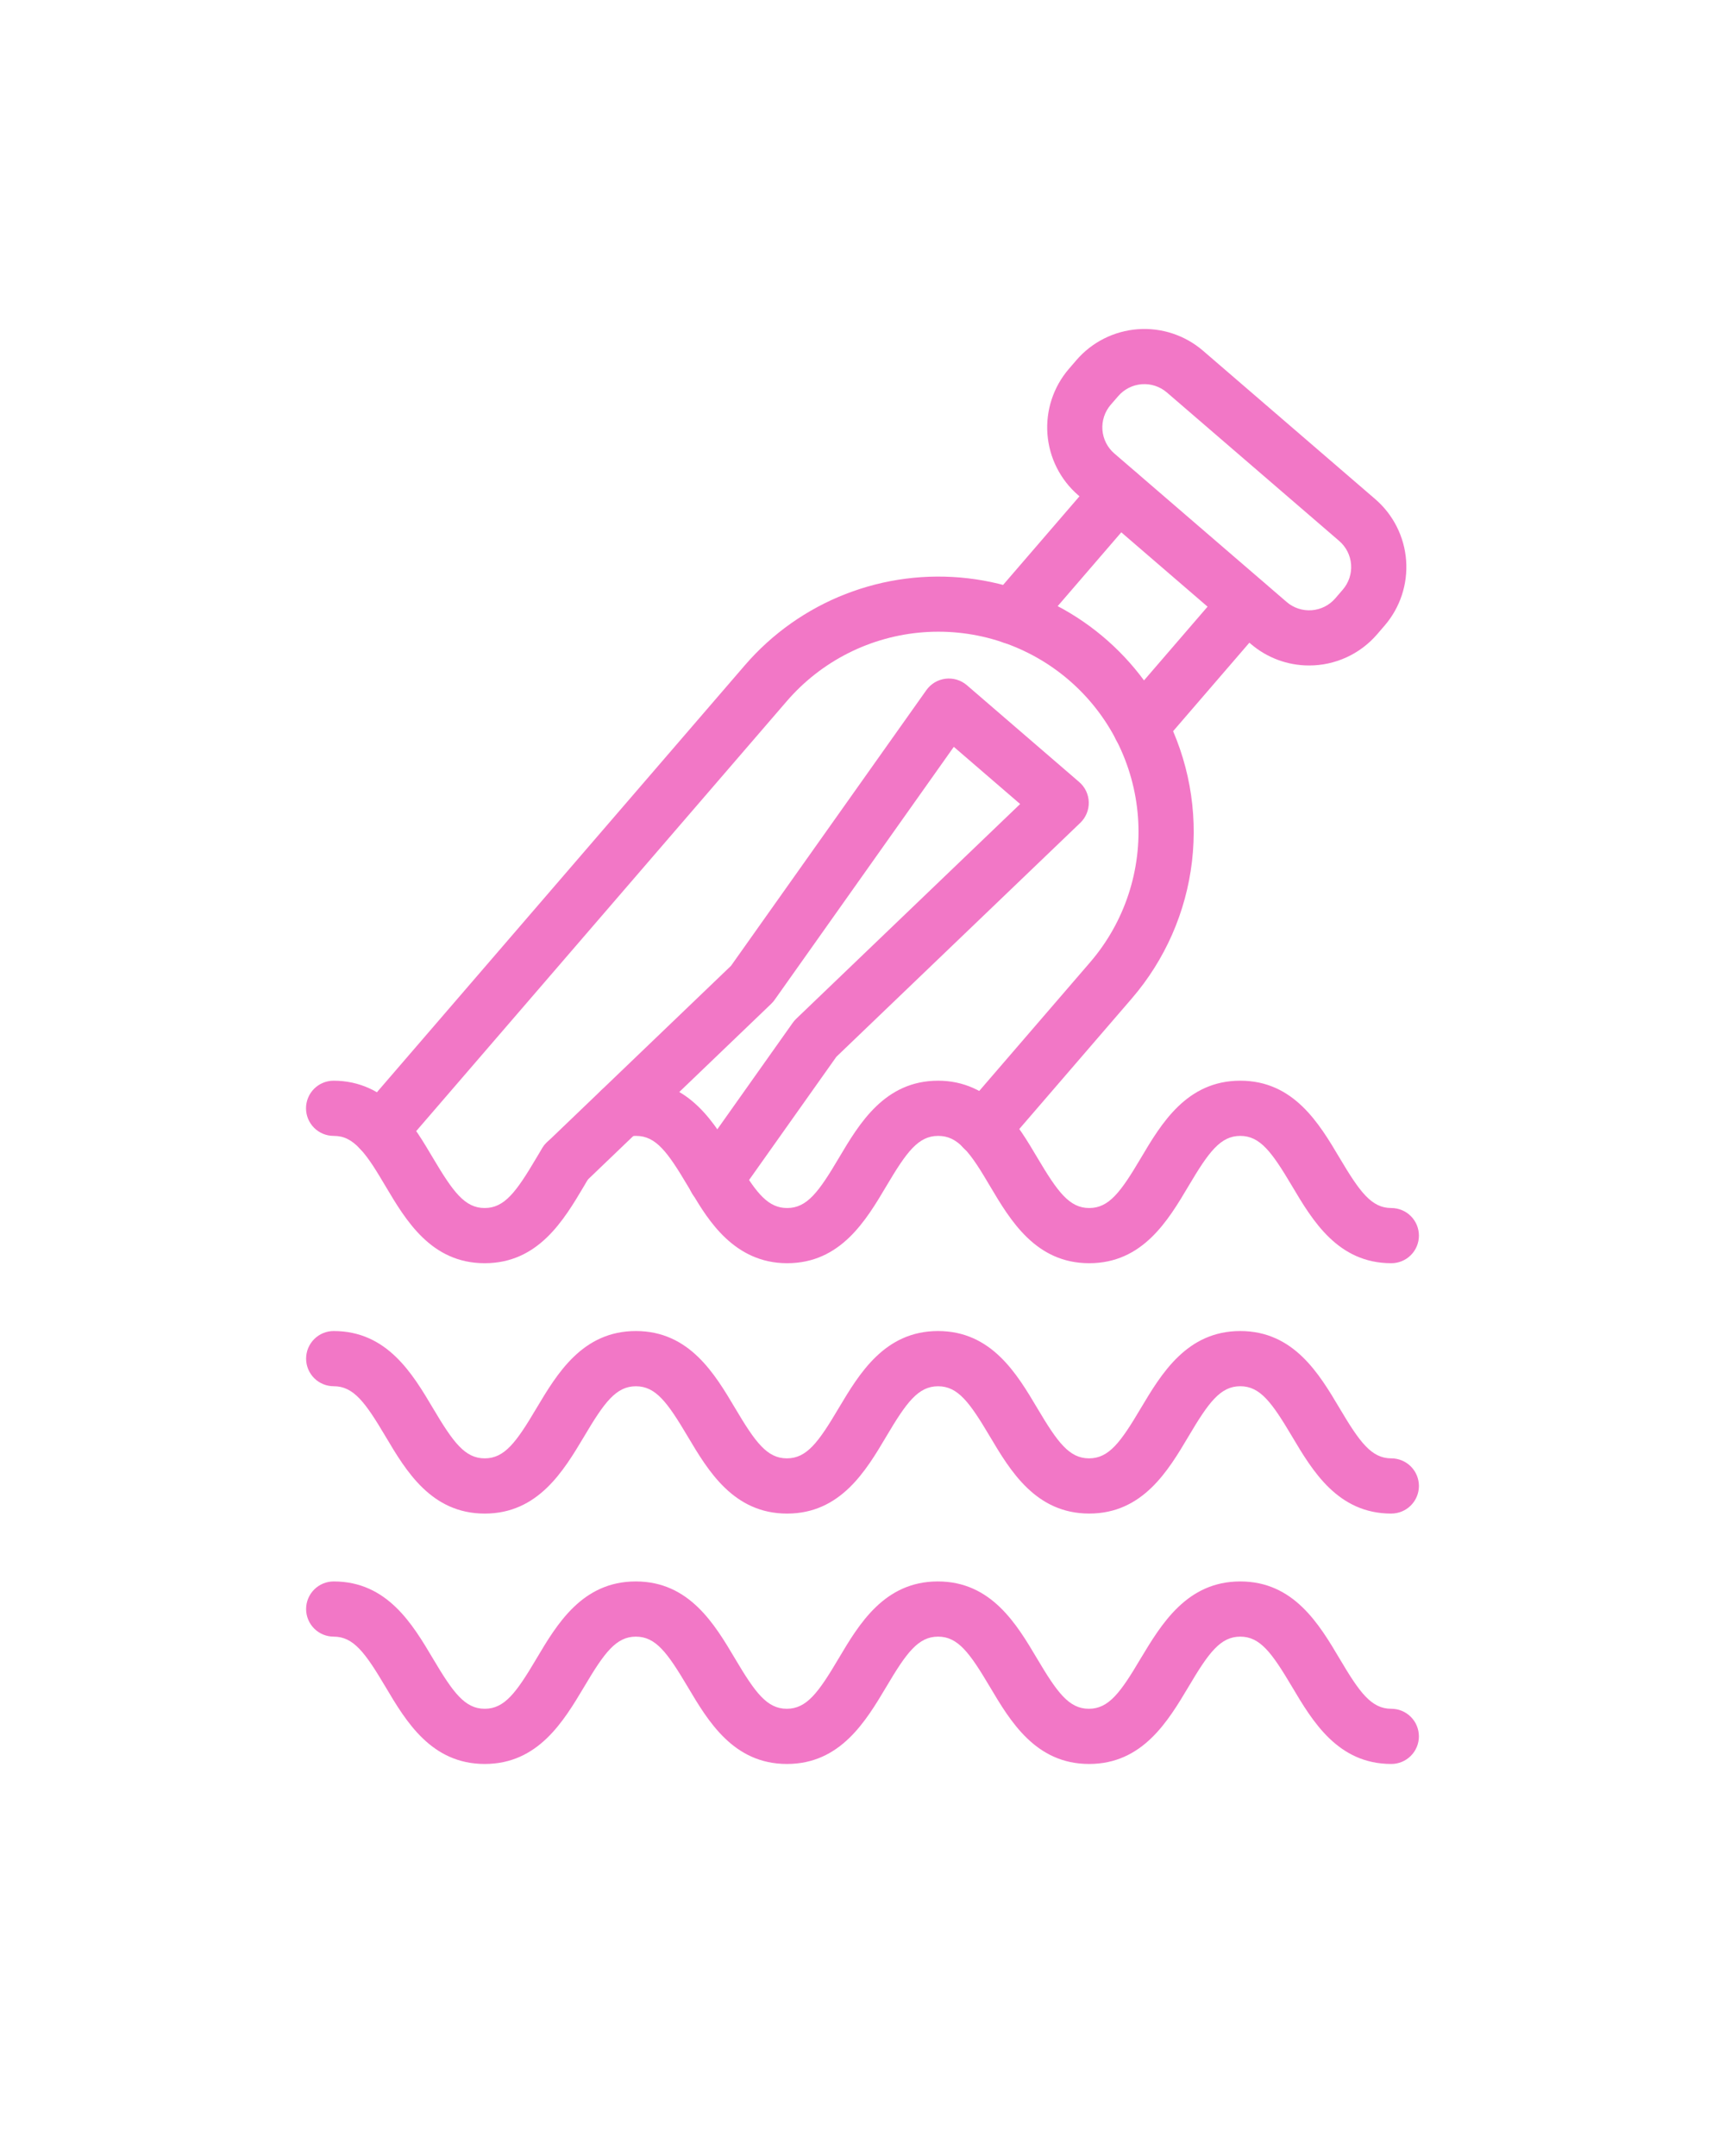 <svg width="164" height="205" viewBox="0 0 164 170" fill="none" xmlns="http://www.w3.org/2000/svg">
<path d="M132.276 102.611C127.192 102.611 124.777 98.543 122.837 95.272C120.913 92.032 119.801 90.505 117.917 90.505C116.032 90.505 114.915 92.032 112.997 95.272C111.056 98.543 108.642 102.611 103.557 102.611C98.471 102.611 96.057 98.543 94.118 95.272C93.287 93.872 92.501 92.548 91.616 91.641C90.835 90.844 90.11 90.505 89.192 90.505C87.303 90.505 86.191 92.032 84.272 95.272C82.334 98.543 79.919 102.611 74.834 102.611C69.794 102.611 67.303 98.459 65.814 95.976C65.673 95.743 65.533 95.507 65.392 95.271C63.47 92.03 62.358 90.505 60.472 90.505C60.215 90.502 59.958 90.532 59.708 90.593C59.374 90.689 59.025 90.717 58.68 90.676C58.335 90.636 58.002 90.527 57.699 90.356C57.397 90.186 57.131 89.957 56.917 89.683C56.704 89.409 56.547 89.096 56.456 88.761C56.364 88.426 56.34 88.076 56.385 87.732C56.43 87.387 56.543 87.055 56.717 86.755C56.891 86.454 57.123 86.192 57.399 85.981C57.676 85.771 57.991 85.618 58.327 85.531C59.027 85.347 59.748 85.255 60.472 85.257C65.556 85.257 67.972 89.324 69.91 92.593L70.319 93.276C71.98 96.046 73.079 97.363 74.837 97.363C76.726 97.363 77.84 95.837 79.757 92.596C81.697 89.326 84.11 85.257 89.195 85.257C91.529 85.257 93.607 86.17 95.37 87.973C96.697 89.329 97.682 90.99 98.635 92.596C100.557 95.837 101.671 97.363 103.555 97.363C105.439 97.363 106.558 95.837 108.475 92.594C110.412 89.326 112.833 85.257 117.917 85.257C123.001 85.257 125.416 89.326 127.356 92.594C129.28 95.837 130.392 97.363 132.276 97.363C132.972 97.363 133.64 97.64 134.132 98.132C134.624 98.624 134.9 99.291 134.9 99.987C134.9 100.683 134.624 101.351 134.132 101.843C133.64 102.335 132.972 102.611 132.276 102.611Z" fill="#F277C6"/>
<path d="M46.083 102.611C40.998 102.611 38.584 98.543 36.644 95.272C35.847 93.931 35.096 92.661 34.255 91.759C33.413 90.857 32.674 90.505 31.718 90.505C31.022 90.505 30.354 90.228 29.862 89.736C29.37 89.244 29.094 88.577 29.094 87.881C29.094 87.185 29.37 86.517 29.862 86.025C30.354 85.533 31.022 85.257 31.718 85.257C34.137 85.257 36.282 86.241 38.092 88.179C39.321 89.491 40.254 91.072 41.158 92.594C43.081 95.837 44.193 97.363 46.078 97.363C47.962 97.363 49.08 95.837 50.998 92.593C51.184 92.279 51.37 91.964 51.559 91.654C51.668 91.475 51.798 91.31 51.947 91.162C52.404 90.699 53.017 90.421 53.667 90.384C54.317 90.347 54.958 90.553 55.465 90.962C55.971 91.371 56.308 91.954 56.409 92.597C56.51 93.24 56.368 93.898 56.011 94.442C55.844 94.721 55.68 95.001 55.519 95.281C53.589 98.541 51.166 102.611 46.083 102.611Z" fill="#F277C6"/>
<path d="M132.274 126.417C127.19 126.417 124.776 122.348 122.836 119.078C120.912 115.838 119.8 114.308 117.916 114.308C116.031 114.308 114.913 115.834 112.996 119.075C111.056 122.345 108.642 126.414 103.556 126.414C98.47 126.414 96.046 122.344 94.106 119.078C92.183 115.838 91.071 114.311 89.186 114.311C87.302 114.311 86.183 115.838 84.266 119.078C82.328 122.348 79.914 126.417 74.828 126.417C69.742 126.417 67.317 122.344 65.378 119.078C63.455 115.838 62.343 114.311 60.458 114.311C58.574 114.311 57.456 115.838 55.538 119.078C53.588 122.344 51.168 126.417 46.084 126.417C41 126.417 38.589 122.344 36.651 119.078C34.727 115.838 33.62 114.308 31.726 114.308C31.03 114.308 30.362 114.031 29.87 113.539C29.378 113.047 29.102 112.379 29.102 111.684C29.102 110.988 29.378 110.32 29.87 109.828C30.362 109.336 31.03 109.06 31.726 109.06C36.81 109.06 39.224 113.128 41.164 116.397C43.086 119.639 44.199 121.166 46.084 121.166C47.968 121.166 49.087 119.639 51.004 116.397C52.954 113.132 55.368 109.06 60.453 109.06C65.539 109.06 67.951 113.128 69.892 116.397C71.814 119.639 72.927 121.166 74.812 121.166C76.696 121.166 77.814 119.639 79.732 116.397C81.682 113.132 84.096 109.06 89.181 109.06C94.267 109.06 96.679 113.128 98.62 116.397C100.542 119.639 101.655 121.166 103.54 121.166C105.424 121.166 106.542 119.639 108.46 116.397C110.409 113.132 112.832 109.06 117.916 109.06C123 109.06 125.415 113.128 127.356 116.397C129.278 119.639 130.391 121.166 132.276 121.166C132.972 121.166 133.639 121.443 134.131 121.935C134.623 122.427 134.9 123.094 134.9 123.79C134.9 124.486 134.623 125.153 134.131 125.646C133.639 126.138 132.972 126.414 132.276 126.414L132.274 126.417Z" fill="#F277C6"/>
<path d="M132.274 150.224C127.19 150.224 124.776 146.155 122.836 142.885C120.912 139.644 119.8 138.117 117.916 138.117C116.031 138.117 114.913 139.644 112.996 142.885C111.044 146.155 108.63 150.224 103.544 150.224C98.459 150.224 96.046 146.155 94.106 142.885C92.183 139.644 91.071 138.117 89.186 138.117C87.302 138.117 86.183 139.644 84.266 142.885C82.316 146.155 79.902 150.224 74.817 150.224C69.731 150.224 67.317 146.155 65.378 142.885C63.455 139.644 62.343 138.117 60.458 138.117C58.574 138.117 57.456 139.644 55.538 142.885C53.588 146.155 51.168 150.224 46.084 150.224C41 150.224 38.584 146.155 36.646 142.885C34.722 139.644 33.61 138.117 31.726 138.117C31.03 138.117 30.362 137.841 29.87 137.349C29.378 136.856 29.102 136.189 29.102 135.493C29.102 134.797 29.378 134.13 29.87 133.638C30.362 133.146 31.03 132.869 31.726 132.869C36.81 132.869 39.224 136.938 41.164 140.208C43.086 143.449 44.199 144.976 46.084 144.976C47.968 144.976 49.087 143.449 51.004 140.208C52.944 136.938 55.358 132.869 60.444 132.869C65.529 132.869 67.942 136.938 69.882 140.208C71.804 143.449 72.917 144.976 74.802 144.976C76.686 144.976 77.805 143.449 79.722 140.208C81.662 136.938 84.076 132.869 89.162 132.869C94.247 132.869 96.66 136.938 98.6 140.208C100.522 143.449 101.635 144.976 103.52 144.976C105.404 144.976 106.523 143.449 108.44 140.206C110.409 136.94 112.832 132.869 117.916 132.869C123 132.869 125.415 136.938 127.356 140.208C129.271 143.449 130.38 144.976 132.274 144.976C132.97 144.976 133.637 145.252 134.129 145.744C134.622 146.236 134.898 146.904 134.898 147.6C134.898 148.296 134.622 148.963 134.129 149.455C133.637 149.947 132.97 150.224 132.274 150.224Z" fill="#F277C6"/>
<path d="M36.18 92.595C35.678 92.594 35.187 92.45 34.764 92.178C34.342 91.907 34.006 91.52 33.797 91.063C33.588 90.607 33.514 90.1 33.584 89.603C33.655 89.106 33.867 88.639 34.194 88.258L70.825 45.745C73.416 42.742 76.703 40.419 80.399 38.98C84.095 37.54 88.087 37.028 92.026 37.486C95.966 37.945 99.733 39.362 102.999 41.613C106.264 43.863 108.929 46.879 110.761 50.397C112.995 54.705 113.889 59.582 113.326 64.401C112.763 69.221 110.77 73.761 107.604 77.438L95.468 91.52C95.243 91.784 94.969 92 94.661 92.157C94.353 92.314 94.017 92.408 93.672 92.434C93.327 92.461 92.981 92.419 92.652 92.311C92.324 92.204 92.02 92.032 91.758 91.806C91.496 91.58 91.281 91.305 91.126 90.996C90.971 90.687 90.878 90.35 90.853 90.005C90.829 89.66 90.873 89.314 90.982 88.986C91.092 88.658 91.265 88.355 91.493 88.094L103.628 74.012C105.26 72.119 106.502 69.923 107.284 67.55C108.067 65.177 108.374 62.673 108.189 60.182C108.004 57.69 107.33 55.259 106.206 53.028C105.081 50.796 103.528 48.808 101.635 47.177C99.742 45.546 97.547 44.304 95.174 43.521C92.801 42.739 90.297 42.431 87.805 42.616C85.313 42.801 82.882 43.476 80.651 44.6C78.42 45.725 76.432 47.278 74.801 49.171L38.169 91.676C37.924 91.964 37.619 92.195 37.276 92.354C36.932 92.513 36.559 92.595 36.18 92.595Z" fill="#F277C6"/>
<path d="M108.429 54.232C107.926 54.233 107.434 54.089 107.01 53.818C106.587 53.547 106.25 53.16 106.04 52.704C105.831 52.247 105.756 51.739 105.826 51.242C105.897 50.744 106.108 50.277 106.436 49.896L116.514 38.201C116.97 37.678 117.614 37.357 118.305 37.307C118.997 37.258 119.68 37.484 120.206 37.937C120.731 38.39 121.056 39.032 121.109 39.723C121.162 40.415 120.939 41.099 120.49 41.627L110.412 53.322C110.166 53.607 109.862 53.836 109.519 53.993C109.177 54.15 108.805 54.231 108.429 54.232Z" fill="#F277C6"/>
<path d="M96.248 43.736C95.746 43.736 95.254 43.592 94.832 43.32C94.409 43.049 94.073 42.662 93.864 42.205C93.654 41.749 93.581 41.242 93.651 40.744C93.721 40.247 93.933 39.78 94.261 39.4L104.338 27.705C104.794 27.182 105.438 26.861 106.13 26.811C106.821 26.762 107.504 26.988 108.03 27.441C108.555 27.894 108.88 28.536 108.933 29.227C108.986 29.919 108.764 30.603 108.314 31.131L98.236 42.826C97.99 43.111 97.684 43.341 97.341 43.498C96.998 43.655 96.626 43.736 96.248 43.736Z" fill="#F277C6"/>
<path d="M124.455 45.776C122.416 45.777 120.444 45.045 118.9 43.712L102.518 29.595C100.806 28.119 99.749 26.022 99.582 23.767C99.415 21.512 100.15 19.282 101.626 17.569L102.341 16.738C103.819 15.027 105.915 13.971 108.17 13.804C110.425 13.636 112.654 14.37 114.369 15.844L130.751 29.961C132.462 31.438 133.517 33.534 133.683 35.789C133.85 38.043 133.114 40.272 131.638 41.984L130.922 42.815C130.121 43.746 129.129 44.492 128.012 45.003C126.896 45.514 125.683 45.778 124.455 45.776ZM122.323 39.737C122.649 40.018 123.028 40.233 123.437 40.367C123.846 40.502 124.278 40.555 124.708 40.523C125.137 40.491 125.556 40.375 125.941 40.181C126.326 39.987 126.668 39.719 126.949 39.393L127.665 38.561C128.232 37.902 128.515 37.045 128.451 36.178C128.386 35.311 127.98 34.504 127.322 33.937L110.94 19.819C110.613 19.538 110.235 19.324 109.826 19.189C109.417 19.054 108.985 19.001 108.555 19.033C108.126 19.065 107.707 19.181 107.322 19.375C106.937 19.57 106.594 19.837 106.313 20.164L105.595 20.992C105.314 21.319 105.1 21.698 104.965 22.107C104.831 22.517 104.778 22.949 104.81 23.378C104.843 23.808 104.96 24.227 105.154 24.612C105.349 24.997 105.617 25.339 105.944 25.62L122.323 39.737Z" fill="#F277C6"/>
<path d="M68.048 97.252C67.566 97.252 67.094 97.12 66.683 96.869C66.273 96.619 65.938 96.261 65.717 95.833C65.496 95.406 65.397 94.926 65.431 94.446C65.464 93.966 65.629 93.504 65.907 93.111L75.377 79.739C75.475 79.604 75.585 79.477 75.705 79.362L96.987 58.949L90.681 53.512L73.637 77.581C73.54 77.716 73.43 77.843 73.309 77.958L60.804 89.954H60.794L55.644 94.892C55.146 95.371 54.48 95.633 53.789 95.623C53.099 95.613 52.44 95.331 51.956 94.839C51.472 94.346 51.201 93.683 51.203 92.992C51.205 92.302 51.479 91.64 51.966 91.15L52.007 91.111L57.153 86.176L57.163 86.166L69.497 74.335L88.069 48.124C88.28 47.826 88.551 47.575 88.865 47.387C89.179 47.2 89.529 47.08 89.892 47.035C90.255 46.991 90.623 47.023 90.973 47.129C91.323 47.235 91.647 47.413 91.924 47.652L102.602 56.858C102.879 57.096 103.103 57.39 103.26 57.72C103.416 58.05 103.502 58.41 103.512 58.775C103.522 59.14 103.455 59.503 103.316 59.841C103.177 60.179 102.969 60.485 102.706 60.738L79.514 82.984L70.193 96.144C69.95 96.487 69.629 96.766 69.255 96.959C68.882 97.152 68.468 97.253 68.048 97.252Z" fill="#F277C6"/>
</svg>
